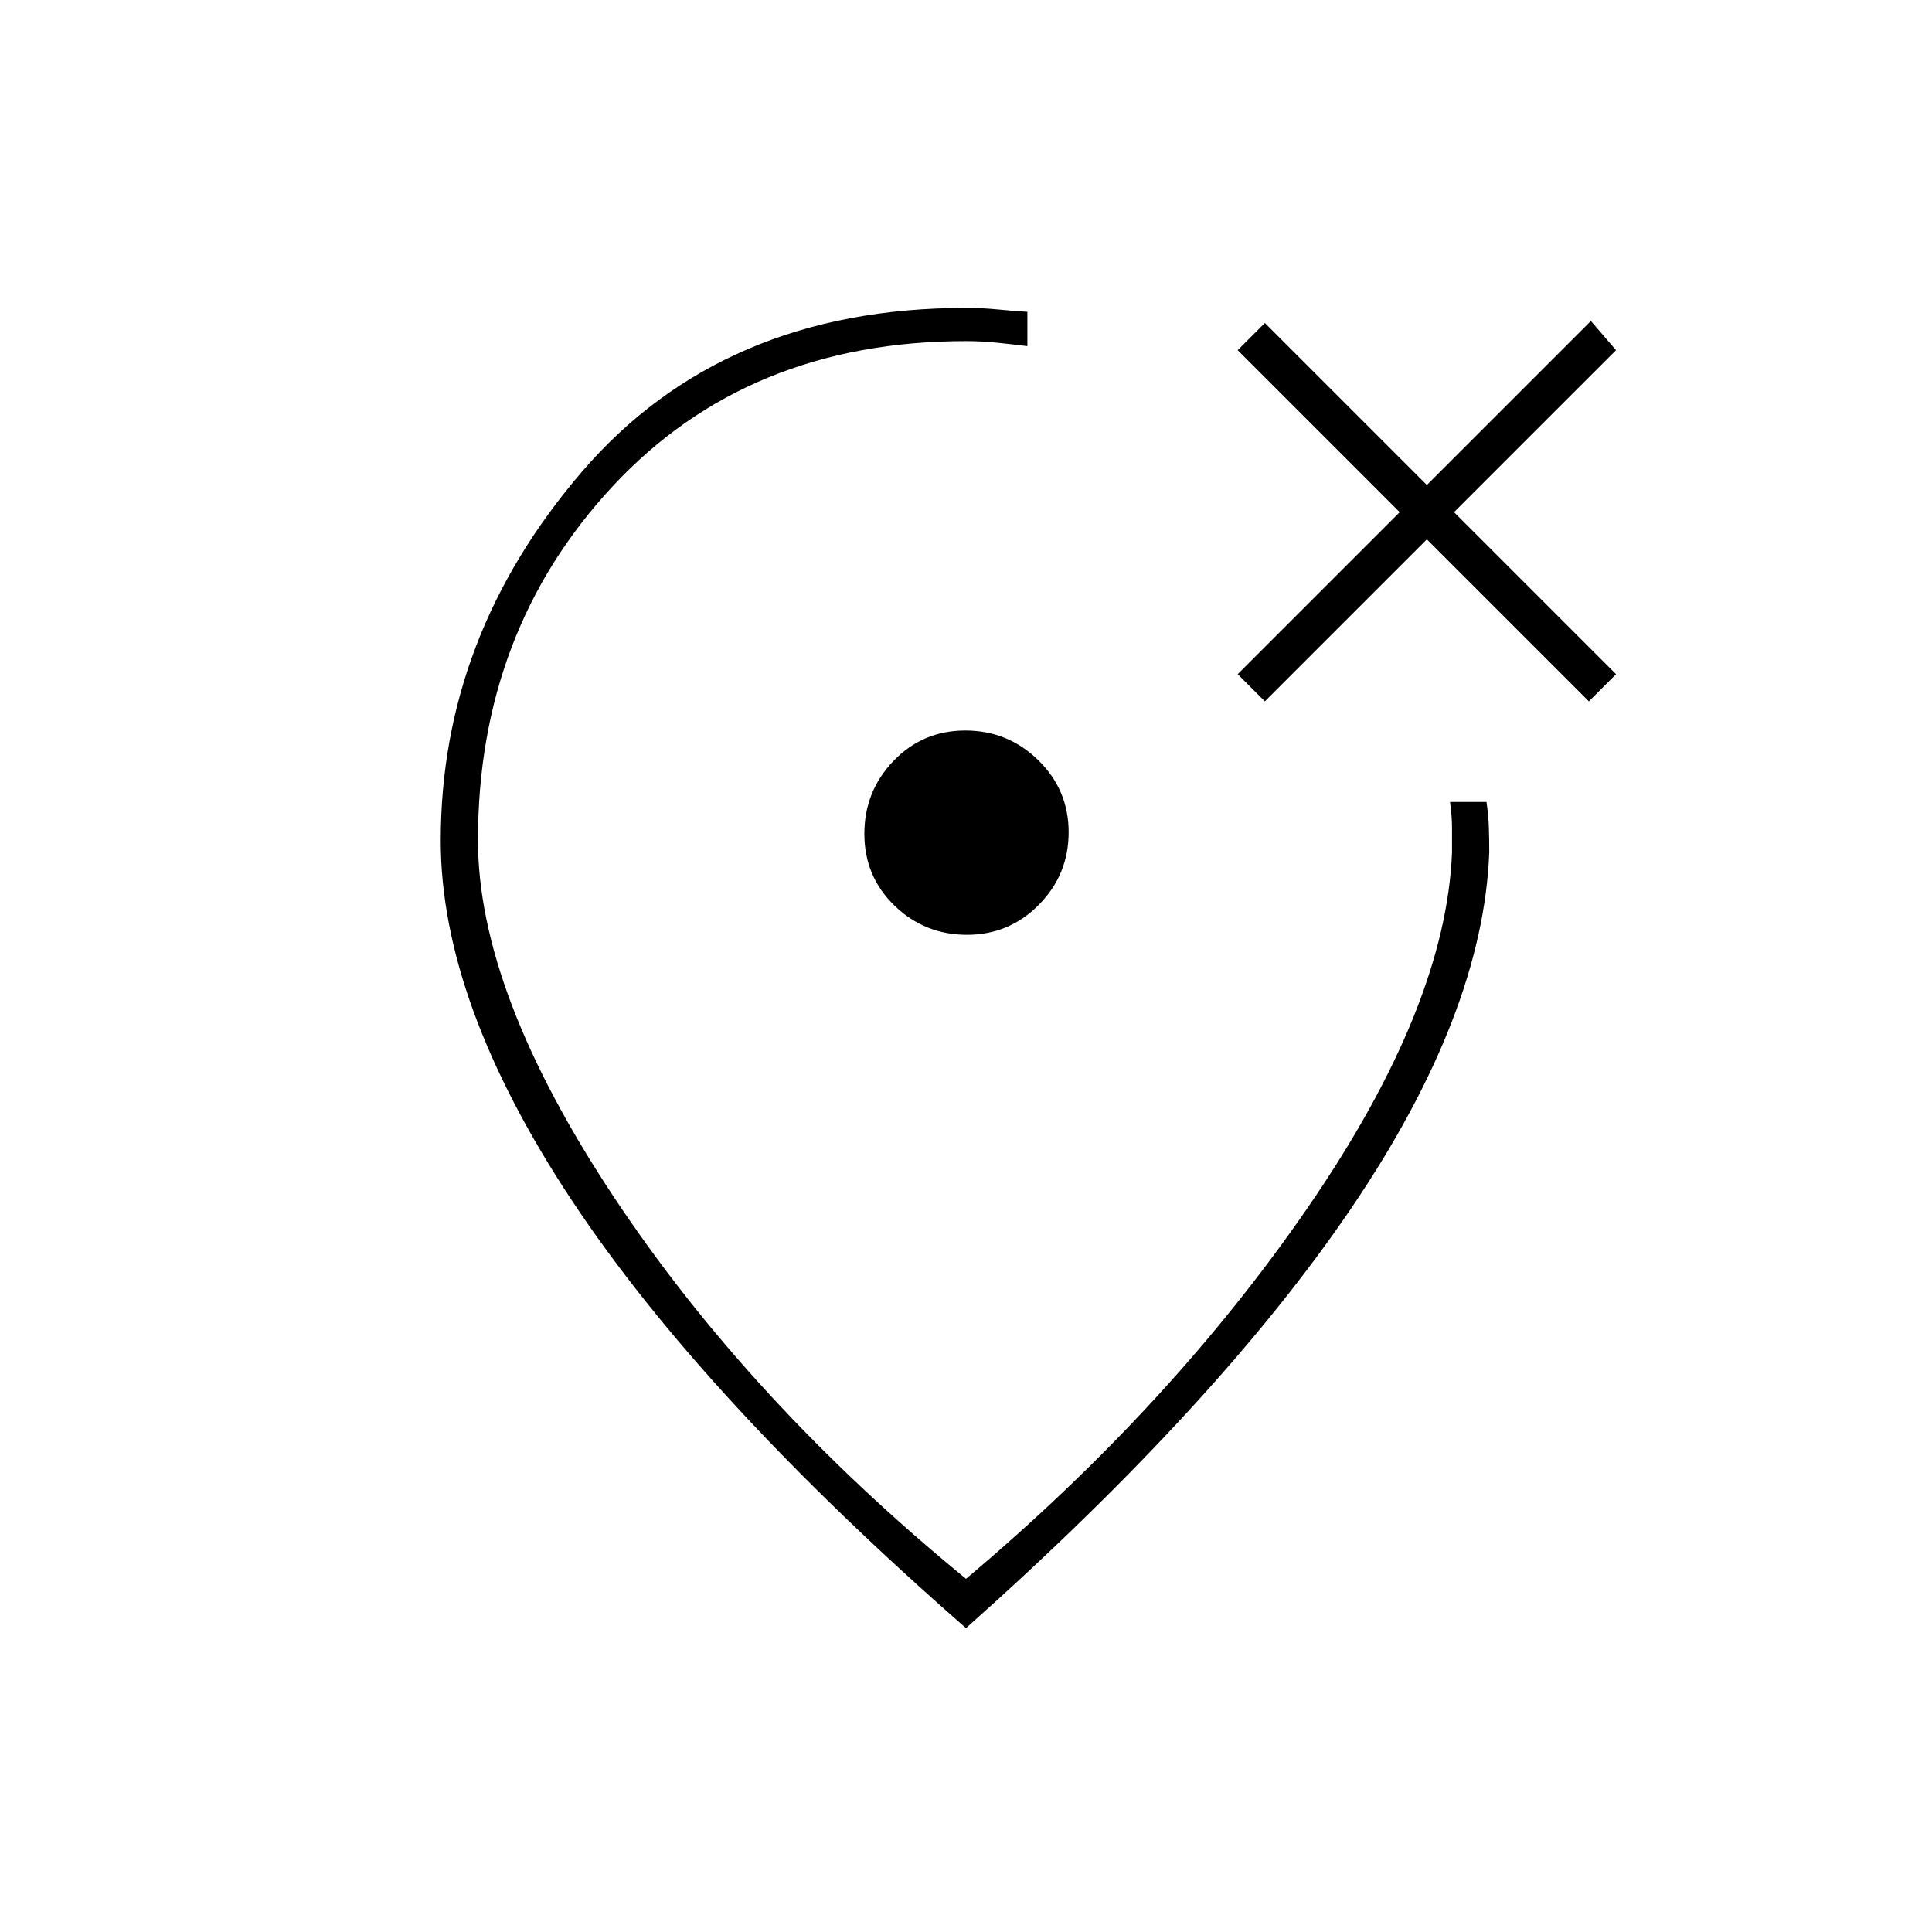 <svg xmlns="http://www.w3.org/2000/svg" height="20" viewBox="0 -960 960 960" width="20"><path d="M480-151Q349-265.5 284-363.75t-65-178.56q0-101.47 69.99-183.08Q358.98-807 480-807q8.13 0 15.85.77 7.72.76 14.65 1.18V-788q-8-1-15.5-1.75t-15-.75q-108.4 0-175.45 72-67.05 72-67.05 176 0 75.5 67.5 177.25T480-175.5q102.27-86.07 170.39-185.28Q718.5-460 721.5-536.5v-12q0-6-1-13h18.14q1 7 1.18 13 .18 6 .18 12-3 80.14-68.51 176.77Q605.97-263.11 480-151Zm0-341Zm148.5-119.5L709-692l80.5 80.5L803-625l-80.5-80.5L803-786l-12.5-14.5L709-719l-80.5-80.5L615-786l80.5 80.5L615-625l13.5 13.5Zm-148.03 116q21.03 0 35.78-14.97 14.75-14.98 14.75-36 0-21.03-15.08-35.78Q500.85-597 479.67-597q-21.17 0-35.67 15.08-14.5 15.07-14.5 36.25 0 21.17 14.97 35.67 14.98 14.5 36 14.5Z"/></svg>